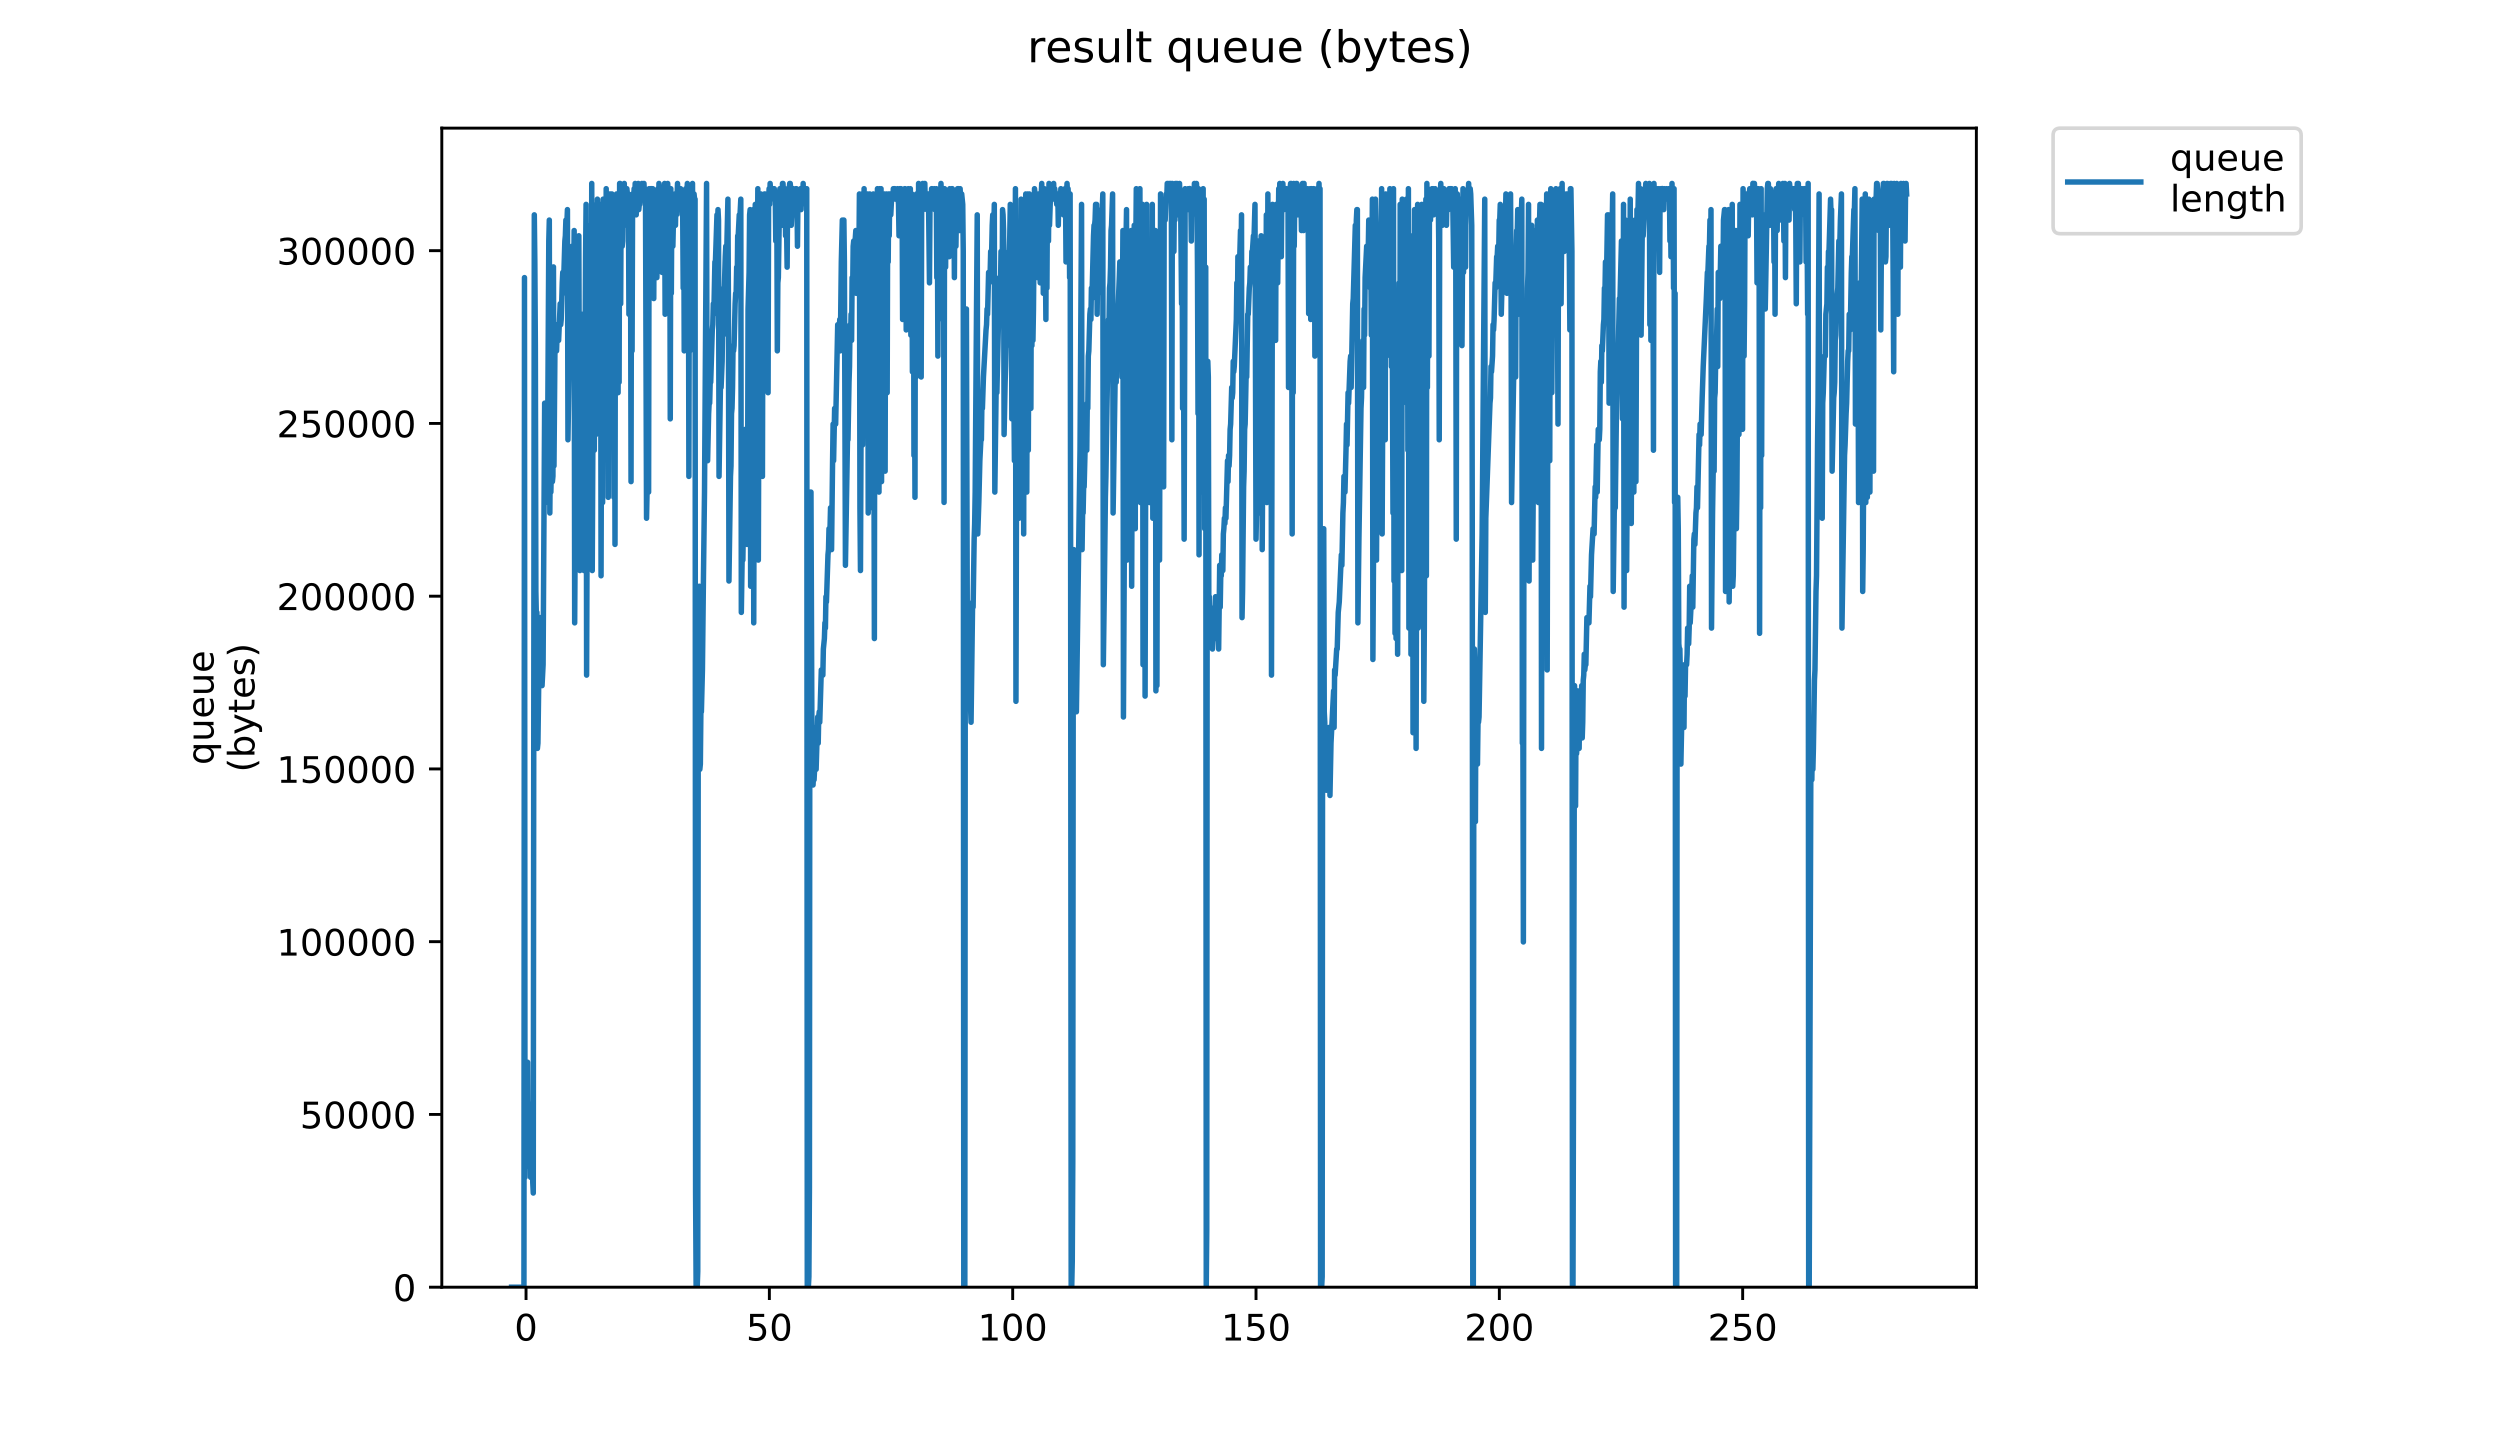 <?xml version="1.0" encoding="utf-8" standalone="no"?>
<!DOCTYPE svg PUBLIC "-//W3C//DTD SVG 1.1//EN"
  "http://www.w3.org/Graphics/SVG/1.1/DTD/svg11.dtd">
<!-- Created with matplotlib (https://matplotlib.org/) -->
<svg height="396pt" version="1.1" viewBox="0 0 684 396" width="684pt" xmlns="http://www.w3.org/2000/svg" xmlns:xlink="http://www.w3.org/1999/xlink">
 <defs>
  <style type="text/css">
*{stroke-linecap:butt;stroke-linejoin:round;}
  </style>
 </defs>
 <g id="figure_1">
  <g id="patch_1">
   <path d="M 0 396 
L 684 396 
L 684 0 
L 0 0 
z
" style="fill:#ffffff;"/>
  </g>
  <g id="axes_1">
   <g id="patch_2">
    <path d="M 120.879 352.174 
L 540.734 352.174 
L 540.734 35.062 
L 120.879 35.062 
z
" style="fill:#ffffff;"/>
   </g>
   <g id="matplotlib.axis_1">
    <g id="xtick_1">
     <g id="line2d_1">
      <defs>
       <path d="M 0 0 
L 0 3.5 
" id="mf4e7c8bd6e" style="stroke:#000000;stroke-width:0.8;"/>
      </defs>
      <g>
       <use style="stroke:#000000;stroke-width:0.8;" x="143.923" xlink:href="#mf4e7c8bd6e" y="352.174"/>
      </g>
     </g>
     <g id="text_1">
      <!-- 0 -->
      <defs>
       <path d="M 31.781 66.406 
Q 24.172 66.406 20.328 58.906 
Q 16.5 51.422 16.5 36.375 
Q 16.5 21.391 20.328 13.891 
Q 24.172 6.391 31.781 6.391 
Q 39.453 6.391 43.281 13.891 
Q 47.125 21.391 47.125 36.375 
Q 47.125 51.422 43.281 58.906 
Q 39.453 66.406 31.781 66.406 
z
M 31.781 74.219 
Q 44.047 74.219 50.516 64.516 
Q 56.984 54.828 56.984 36.375 
Q 56.984 17.969 50.516 8.266 
Q 44.047 -1.422 31.781 -1.422 
Q 19.531 -1.422 13.062 8.266 
Q 6.594 17.969 6.594 36.375 
Q 6.594 54.828 13.062 64.516 
Q 19.531 74.219 31.781 74.219 
z
" id="DejaVuSans-48"/>
      </defs>
      <g transform="translate(140.742 366.773)scale(0.1 -0.1)">
       <use xlink:href="#DejaVuSans-48"/>
      </g>
     </g>
    </g>
    <g id="xtick_2">
     <g id="line2d_2">
      <g>
       <use style="stroke:#000000;stroke-width:0.8;" x="210.498" xlink:href="#mf4e7c8bd6e" y="352.174"/>
      </g>
     </g>
     <g id="text_2">
      <!-- 50 -->
      <defs>
       <path d="M 10.797 72.906 
L 49.516 72.906 
L 49.516 64.594 
L 19.828 64.594 
L 19.828 46.734 
Q 21.969 47.469 24.109 47.828 
Q 26.266 48.188 28.422 48.188 
Q 40.625 48.188 47.75 41.5 
Q 54.891 34.812 54.891 23.391 
Q 54.891 11.625 47.562 5.094 
Q 40.234 -1.422 26.906 -1.422 
Q 22.312 -1.422 17.547 -0.641 
Q 12.797 0.141 7.719 1.703 
L 7.719 11.625 
Q 12.109 9.234 16.797 8.062 
Q 21.484 6.891 26.703 6.891 
Q 35.156 6.891 40.078 11.328 
Q 45.016 15.766 45.016 23.391 
Q 45.016 31 40.078 35.438 
Q 35.156 39.891 26.703 39.891 
Q 22.75 39.891 18.812 39.016 
Q 14.891 38.141 10.797 36.281 
z
" id="DejaVuSans-53"/>
      </defs>
      <g transform="translate(204.135 366.773)scale(0.1 -0.1)">
       <use xlink:href="#DejaVuSans-53"/>
       <use x="63.623" xlink:href="#DejaVuSans-48"/>
      </g>
     </g>
    </g>
    <g id="xtick_3">
     <g id="line2d_3">
      <g>
       <use style="stroke:#000000;stroke-width:0.8;" x="277.072" xlink:href="#mf4e7c8bd6e" y="352.174"/>
      </g>
     </g>
     <g id="text_3">
      <!-- 100 -->
      <defs>
       <path d="M 12.406 8.297 
L 28.516 8.297 
L 28.516 63.922 
L 10.984 60.406 
L 10.984 69.391 
L 28.422 72.906 
L 38.281 72.906 
L 38.281 8.297 
L 54.391 8.297 
L 54.391 0 
L 12.406 0 
z
" id="DejaVuSans-49"/>
      </defs>
      <g transform="translate(267.528 366.773)scale(0.1 -0.1)">
       <use xlink:href="#DejaVuSans-49"/>
       <use x="63.623" xlink:href="#DejaVuSans-48"/>
       <use x="127.246" xlink:href="#DejaVuSans-48"/>
      </g>
     </g>
    </g>
    <g id="xtick_4">
     <g id="line2d_4">
      <g>
       <use style="stroke:#000000;stroke-width:0.8;" x="343.646" xlink:href="#mf4e7c8bd6e" y="352.174"/>
      </g>
     </g>
     <g id="text_4">
      <!-- 150 -->
      <g transform="translate(334.102 366.773)scale(0.1 -0.1)">
       <use xlink:href="#DejaVuSans-49"/>
       <use x="63.623" xlink:href="#DejaVuSans-53"/>
       <use x="127.246" xlink:href="#DejaVuSans-48"/>
      </g>
     </g>
    </g>
    <g id="xtick_5">
     <g id="line2d_5">
      <g>
       <use style="stroke:#000000;stroke-width:0.8;" x="410.22" xlink:href="#mf4e7c8bd6e" y="352.174"/>
      </g>
     </g>
     <g id="text_5">
      <!-- 200 -->
      <defs>
       <path d="M 19.188 8.297 
L 53.609 8.297 
L 53.609 0 
L 7.328 0 
L 7.328 8.297 
Q 12.938 14.109 22.625 23.891 
Q 32.328 33.688 34.812 36.531 
Q 39.547 41.844 41.422 45.531 
Q 43.312 49.219 43.312 52.781 
Q 43.312 58.594 39.234 62.25 
Q 35.156 65.922 28.609 65.922 
Q 23.969 65.922 18.812 64.312 
Q 13.672 62.703 7.812 59.422 
L 7.812 69.391 
Q 13.766 71.781 18.938 73 
Q 24.125 74.219 28.422 74.219 
Q 39.75 74.219 46.484 68.547 
Q 53.219 62.891 53.219 53.422 
Q 53.219 48.922 51.531 44.891 
Q 49.859 40.875 45.406 35.406 
Q 44.188 33.984 37.641 27.219 
Q 31.109 20.453 19.188 8.297 
z
" id="DejaVuSans-50"/>
      </defs>
      <g transform="translate(400.676 366.773)scale(0.1 -0.1)">
       <use xlink:href="#DejaVuSans-50"/>
       <use x="63.623" xlink:href="#DejaVuSans-48"/>
       <use x="127.246" xlink:href="#DejaVuSans-48"/>
      </g>
     </g>
    </g>
    <g id="xtick_6">
     <g id="line2d_6">
      <g>
       <use style="stroke:#000000;stroke-width:0.8;" x="476.794" xlink:href="#mf4e7c8bd6e" y="352.174"/>
      </g>
     </g>
     <g id="text_6">
      <!-- 250 -->
      <g transform="translate(467.25 366.773)scale(0.1 -0.1)">
       <use xlink:href="#DejaVuSans-50"/>
       <use x="63.623" xlink:href="#DejaVuSans-53"/>
       <use x="127.246" xlink:href="#DejaVuSans-48"/>
      </g>
     </g>
    </g>
   </g>
   <g id="matplotlib.axis_2">
    <g id="ytick_1">
     <g id="line2d_7">
      <defs>
       <path d="M 0 0 
L -3.5 0 
" id="mc6d272deb0" style="stroke:#000000;stroke-width:0.8;"/>
      </defs>
      <g>
       <use style="stroke:#000000;stroke-width:0.8;" x="120.879" xlink:href="#mc6d272deb0" y="352.174"/>
      </g>
     </g>
     <g id="text_7">
      <!-- 0 -->
      <g transform="translate(107.516 355.973)scale(0.1 -0.1)">
       <use xlink:href="#DejaVuSans-48"/>
      </g>
     </g>
    </g>
    <g id="ytick_2">
     <g id="line2d_8">
      <g>
       <use style="stroke:#000000;stroke-width:0.8;" x="120.879" xlink:href="#mc6d272deb0" y="304.909"/>
      </g>
     </g>
     <g id="text_8">
      <!-- 50000 -->
      <g transform="translate(82.066 308.709)scale(0.1 -0.1)">
       <use xlink:href="#DejaVuSans-53"/>
       <use x="63.623" xlink:href="#DejaVuSans-48"/>
       <use x="127.246" xlink:href="#DejaVuSans-48"/>
       <use x="190.869" xlink:href="#DejaVuSans-48"/>
       <use x="254.492" xlink:href="#DejaVuSans-48"/>
      </g>
     </g>
    </g>
    <g id="ytick_3">
     <g id="line2d_9">
      <g>
       <use style="stroke:#000000;stroke-width:0.8;" x="120.879" xlink:href="#mc6d272deb0" y="257.644"/>
      </g>
     </g>
     <g id="text_9">
      <!-- 100000 -->
      <g transform="translate(75.704 261.444)scale(0.1 -0.1)">
       <use xlink:href="#DejaVuSans-49"/>
       <use x="63.623" xlink:href="#DejaVuSans-48"/>
       <use x="127.246" xlink:href="#DejaVuSans-48"/>
       <use x="190.869" xlink:href="#DejaVuSans-48"/>
       <use x="254.492" xlink:href="#DejaVuSans-48"/>
       <use x="318.115" xlink:href="#DejaVuSans-48"/>
      </g>
     </g>
    </g>
    <g id="ytick_4">
     <g id="line2d_10">
      <g>
       <use style="stroke:#000000;stroke-width:0.8;" x="120.879" xlink:href="#mc6d272deb0" y="210.38"/>
      </g>
     </g>
     <g id="text_10">
      <!-- 150000 -->
      <g transform="translate(75.704 214.179)scale(0.1 -0.1)">
       <use xlink:href="#DejaVuSans-49"/>
       <use x="63.623" xlink:href="#DejaVuSans-53"/>
       <use x="127.246" xlink:href="#DejaVuSans-48"/>
       <use x="190.869" xlink:href="#DejaVuSans-48"/>
       <use x="254.492" xlink:href="#DejaVuSans-48"/>
       <use x="318.115" xlink:href="#DejaVuSans-48"/>
      </g>
     </g>
    </g>
    <g id="ytick_5">
     <g id="line2d_11">
      <g>
       <use style="stroke:#000000;stroke-width:0.8;" x="120.879" xlink:href="#mc6d272deb0" y="163.115"/>
      </g>
     </g>
     <g id="text_11">
      <!-- 200000 -->
      <g transform="translate(75.704 166.914)scale(0.1 -0.1)">
       <use xlink:href="#DejaVuSans-50"/>
       <use x="63.623" xlink:href="#DejaVuSans-48"/>
       <use x="127.246" xlink:href="#DejaVuSans-48"/>
       <use x="190.869" xlink:href="#DejaVuSans-48"/>
       <use x="254.492" xlink:href="#DejaVuSans-48"/>
       <use x="318.115" xlink:href="#DejaVuSans-48"/>
      </g>
     </g>
    </g>
    <g id="ytick_6">
     <g id="line2d_12">
      <g>
       <use style="stroke:#000000;stroke-width:0.8;" x="120.879" xlink:href="#mc6d272deb0" y="115.85"/>
      </g>
     </g>
     <g id="text_12">
      <!-- 250000 -->
      <g transform="translate(75.704 119.649)scale(0.1 -0.1)">
       <use xlink:href="#DejaVuSans-50"/>
       <use x="63.623" xlink:href="#DejaVuSans-53"/>
       <use x="127.246" xlink:href="#DejaVuSans-48"/>
       <use x="190.869" xlink:href="#DejaVuSans-48"/>
       <use x="254.492" xlink:href="#DejaVuSans-48"/>
       <use x="318.115" xlink:href="#DejaVuSans-48"/>
      </g>
     </g>
    </g>
    <g id="ytick_7">
     <g id="line2d_13">
      <g>
       <use style="stroke:#000000;stroke-width:0.8;" x="120.879" xlink:href="#mc6d272deb0" y="68.585"/>
      </g>
     </g>
     <g id="text_13">
      <!-- 300000 -->
      <defs>
       <path d="M 40.578 39.312 
Q 47.656 37.797 51.625 33 
Q 55.609 28.219 55.609 21.188 
Q 55.609 10.406 48.188 4.484 
Q 40.766 -1.422 27.094 -1.422 
Q 22.516 -1.422 17.656 -0.516 
Q 12.797 0.391 7.625 2.203 
L 7.625 11.719 
Q 11.719 9.328 16.594 8.109 
Q 21.484 6.891 26.812 6.891 
Q 36.078 6.891 40.938 10.547 
Q 45.797 14.203 45.797 21.188 
Q 45.797 27.641 41.281 31.266 
Q 36.766 34.906 28.719 34.906 
L 20.219 34.906 
L 20.219 43.016 
L 29.109 43.016 
Q 36.375 43.016 40.234 45.922 
Q 44.094 48.828 44.094 54.297 
Q 44.094 59.906 40.109 62.906 
Q 36.141 65.922 28.719 65.922 
Q 24.656 65.922 20.016 65.031 
Q 15.375 64.156 9.812 62.312 
L 9.812 71.094 
Q 15.438 72.656 20.344 73.438 
Q 25.25 74.219 29.594 74.219 
Q 40.828 74.219 47.359 69.109 
Q 53.906 64.016 53.906 55.328 
Q 53.906 49.266 50.438 45.094 
Q 46.969 40.922 40.578 39.312 
z
" id="DejaVuSans-51"/>
      </defs>
      <g transform="translate(75.704 72.384)scale(0.1 -0.1)">
       <use xlink:href="#DejaVuSans-51"/>
       <use x="63.623" xlink:href="#DejaVuSans-48"/>
       <use x="127.246" xlink:href="#DejaVuSans-48"/>
       <use x="190.869" xlink:href="#DejaVuSans-48"/>
       <use x="254.492" xlink:href="#DejaVuSans-48"/>
       <use x="318.115" xlink:href="#DejaVuSans-48"/>
      </g>
     </g>
    </g>
    <g id="text_14">
     <!-- queue -->
     <defs>
      <path d="M 14.797 27.297 
Q 14.797 17.391 18.875 11.75 
Q 22.953 6.109 30.078 6.109 
Q 37.203 6.109 41.297 11.75 
Q 45.406 17.391 45.406 27.297 
Q 45.406 37.203 41.297 42.844 
Q 37.203 48.484 30.078 48.484 
Q 22.953 48.484 18.875 42.844 
Q 14.797 37.203 14.797 27.297 
z
M 45.406 8.203 
Q 42.578 3.328 38.25 0.953 
Q 33.938 -1.422 27.875 -1.422 
Q 17.969 -1.422 11.734 6.484 
Q 5.516 14.406 5.516 27.297 
Q 5.516 40.188 11.734 48.094 
Q 17.969 56 27.875 56 
Q 33.938 56 38.25 53.625 
Q 42.578 51.266 45.406 46.391 
L 45.406 54.688 
L 54.391 54.688 
L 54.391 -20.797 
L 45.406 -20.797 
z
" id="DejaVuSans-113"/>
      <path d="M 8.5 21.578 
L 8.5 54.688 
L 17.484 54.688 
L 17.484 21.922 
Q 17.484 14.156 20.5 10.266 
Q 23.531 6.391 29.594 6.391 
Q 36.859 6.391 41.078 11.031 
Q 45.312 15.672 45.312 23.688 
L 45.312 54.688 
L 54.297 54.688 
L 54.297 0 
L 45.312 0 
L 45.312 8.406 
Q 42.047 3.422 37.719 1 
Q 33.406 -1.422 27.688 -1.422 
Q 18.266 -1.422 13.375 4.438 
Q 8.5 10.297 8.5 21.578 
z
M 31.109 56 
z
" id="DejaVuSans-117"/>
      <path d="M 56.203 29.594 
L 56.203 25.203 
L 14.891 25.203 
Q 15.484 15.922 20.484 11.062 
Q 25.484 6.203 34.422 6.203 
Q 39.594 6.203 44.453 7.469 
Q 49.312 8.734 54.109 11.281 
L 54.109 2.781 
Q 49.266 0.734 44.188 -0.344 
Q 39.109 -1.422 33.891 -1.422 
Q 20.797 -1.422 13.156 6.188 
Q 5.516 13.812 5.516 26.812 
Q 5.516 40.234 12.766 48.109 
Q 20.016 56 32.328 56 
Q 43.359 56 49.781 48.891 
Q 56.203 41.797 56.203 29.594 
z
M 47.219 32.234 
Q 47.125 39.594 43.094 43.984 
Q 39.062 48.391 32.422 48.391 
Q 24.906 48.391 20.391 44.141 
Q 15.875 39.891 15.188 32.172 
z
" id="DejaVuSans-101"/>
     </defs>
     <g transform="translate(58.426 209.283)rotate(-90)scale(0.1 -0.1)">
      <use xlink:href="#DejaVuSans-113"/>
      <use x="63.477" xlink:href="#DejaVuSans-117"/>
      <use x="126.855" xlink:href="#DejaVuSans-101"/>
      <use x="188.379" xlink:href="#DejaVuSans-117"/>
      <use x="251.758" xlink:href="#DejaVuSans-101"/>
     </g>
     <!-- (bytes) -->
     <defs>
      <path d="M 31 75.875 
Q 24.469 64.656 21.281 53.656 
Q 18.109 42.672 18.109 31.391 
Q 18.109 20.125 21.312 9.062 
Q 24.516 -2 31 -13.188 
L 23.188 -13.188 
Q 15.875 -1.703 12.234 9.375 
Q 8.594 20.453 8.594 31.391 
Q 8.594 42.281 12.203 53.312 
Q 15.828 64.359 23.188 75.875 
z
" id="DejaVuSans-40"/>
      <path d="M 48.688 27.297 
Q 48.688 37.203 44.609 42.844 
Q 40.531 48.484 33.406 48.484 
Q 26.266 48.484 22.188 42.844 
Q 18.109 37.203 18.109 27.297 
Q 18.109 17.391 22.188 11.75 
Q 26.266 6.109 33.406 6.109 
Q 40.531 6.109 44.609 11.75 
Q 48.688 17.391 48.688 27.297 
z
M 18.109 46.391 
Q 20.953 51.266 25.266 53.625 
Q 29.594 56 35.594 56 
Q 45.562 56 51.781 48.094 
Q 58.016 40.188 58.016 27.297 
Q 58.016 14.406 51.781 6.484 
Q 45.562 -1.422 35.594 -1.422 
Q 29.594 -1.422 25.266 0.953 
Q 20.953 3.328 18.109 8.203 
L 18.109 0 
L 9.078 0 
L 9.078 75.984 
L 18.109 75.984 
z
" id="DejaVuSans-98"/>
      <path d="M 32.172 -5.078 
Q 28.375 -14.844 24.75 -17.812 
Q 21.141 -20.797 15.094 -20.797 
L 7.906 -20.797 
L 7.906 -13.281 
L 13.188 -13.281 
Q 16.891 -13.281 18.938 -11.516 
Q 21 -9.766 23.484 -3.219 
L 25.094 0.875 
L 2.984 54.688 
L 12.5 54.688 
L 29.594 11.922 
L 46.688 54.688 
L 56.203 54.688 
z
" id="DejaVuSans-121"/>
      <path d="M 18.312 70.219 
L 18.312 54.688 
L 36.812 54.688 
L 36.812 47.703 
L 18.312 47.703 
L 18.312 18.016 
Q 18.312 11.328 20.141 9.422 
Q 21.969 7.516 27.594 7.516 
L 36.812 7.516 
L 36.812 0 
L 27.594 0 
Q 17.188 0 13.234 3.875 
Q 9.281 7.766 9.281 18.016 
L 9.281 47.703 
L 2.688 47.703 
L 2.688 54.688 
L 9.281 54.688 
L 9.281 70.219 
z
" id="DejaVuSans-116"/>
      <path d="M 44.281 53.078 
L 44.281 44.578 
Q 40.484 46.531 36.375 47.5 
Q 32.281 48.484 27.875 48.484 
Q 21.188 48.484 17.844 46.438 
Q 14.5 44.391 14.5 40.281 
Q 14.5 37.156 16.891 35.375 
Q 19.281 33.594 26.516 31.984 
L 29.594 31.297 
Q 39.156 29.25 43.188 25.516 
Q 47.219 21.781 47.219 15.094 
Q 47.219 7.469 41.188 3.016 
Q 35.156 -1.422 24.609 -1.422 
Q 20.219 -1.422 15.453 -0.562 
Q 10.688 0.297 5.422 2 
L 5.422 11.281 
Q 10.406 8.688 15.234 7.391 
Q 20.062 6.109 24.812 6.109 
Q 31.156 6.109 34.562 8.281 
Q 37.984 10.453 37.984 14.406 
Q 37.984 18.062 35.516 20.016 
Q 33.062 21.969 24.703 23.781 
L 21.578 24.516 
Q 13.234 26.266 9.516 29.906 
Q 5.812 33.547 5.812 39.891 
Q 5.812 47.609 11.281 51.797 
Q 16.75 56 26.812 56 
Q 31.781 56 36.172 55.266 
Q 40.578 54.547 44.281 53.078 
z
" id="DejaVuSans-115"/>
      <path d="M 8.016 75.875 
L 15.828 75.875 
Q 23.141 64.359 26.781 53.312 
Q 30.422 42.281 30.422 31.391 
Q 30.422 20.453 26.781 9.375 
Q 23.141 -1.703 15.828 -13.188 
L 8.016 -13.188 
Q 14.5 -2 17.703 9.062 
Q 20.906 20.125 20.906 31.391 
Q 20.906 42.672 17.703 53.656 
Q 14.5 64.656 8.016 75.875 
z
" id="DejaVuSans-41"/>
     </defs>
     <g transform="translate(69.624 211.295)rotate(-90)scale(0.1 -0.1)">
      <use xlink:href="#DejaVuSans-40"/>
      <use x="39.014" xlink:href="#DejaVuSans-98"/>
      <use x="102.49" xlink:href="#DejaVuSans-121"/>
      <use x="161.67" xlink:href="#DejaVuSans-116"/>
      <use x="200.879" xlink:href="#DejaVuSans-101"/>
      <use x="262.402" xlink:href="#DejaVuSans-115"/>
      <use x="314.502" xlink:href="#DejaVuSans-41"/>
     </g>
    </g>
   </g>
   <g id="line2d_14">
    <path clip-path="url(#p7c816afee8)" d="M 139.963 352.174 
L 143.353 352.174 
L 143.496 75.956 
L 143.637 322.119 
L 143.778 302.083 
L 144.059 313.532 
L 144.2 309.239 
L 144.343 290.633 
L 144.483 314.963 
L 144.624 313.532 
L 144.767 314.963 
L 144.908 319.263 
L 145.049 302.083 
L 145.19 322.119 
L 145.332 319.263 
L 145.475 319.263 
L 145.619 307.808 
L 145.761 323.551 
L 145.901 326.413 
L 146.185 58.782 
L 146.33 71.663 
L 146.472 94.562 
L 146.613 161.827 
L 146.754 168.983 
L 146.894 167.552 
L 147.035 204.763 
L 147.178 203.331 
L 147.46 181.864 
L 147.601 184.713 
L 147.741 168.983 
L 147.882 168.983 
L 148.306 187.588 
L 148.592 181.864 
L 149.016 110.305 
L 149.158 117.461 
L 149.3 137.497 
L 149.582 114.598 
L 149.865 114.598 
L 150.148 65.938 
L 150.291 60.213 
L 150.432 140.36 
L 150.574 124.617 
L 150.717 134.635 
L 150.999 120.323 
L 151.141 131.772 
L 151.282 130.271 
L 151.426 73.032 
L 151.569 127.479 
L 151.851 93.131 
L 151.992 94.562 
L 152.133 88.837 
L 152.273 95.993 
L 152.414 91.699 
L 152.556 91.699 
L 152.698 88.837 
L 152.839 93.131 
L 153.264 83.112 
L 153.408 88.837 
L 153.549 87.406 
L 153.832 77.388 
L 153.972 74.525 
L 154.116 80.25 
L 154.54 65.938 
L 154.682 64.507 
L 154.824 60.213 
L 154.965 64.507 
L 155.248 57.351 
L 155.39 120.323 
L 155.674 101.718 
L 156.098 83.112 
L 156.521 67.369 
L 156.665 87.406 
L 156.948 78.819 
L 157.088 63.076 
L 157.229 170.414 
L 157.512 123.185 
L 157.654 108.874 
L 157.795 106.011 
L 158.081 70.232 
L 158.366 64.507 
L 158.657 156.103 
L 158.798 141.791 
L 158.939 108.874 
L 159.08 107.442 
L 159.22 85.978 
L 159.362 108.874 
L 159.503 111.736 
L 159.644 88.837 
L 159.785 156.103 
L 160.209 70.232 
L 160.351 55.92 
L 160.493 184.713 
L 160.915 65.938 
L 161.056 107.442 
L 161.197 111.736 
L 161.338 65.938 
L 161.479 61.645 
L 161.76 116.029 
L 161.9 50.195 
L 162.04 156.103 
L 162.323 95.993 
L 162.464 65.938 
L 162.605 123.185 
L 162.888 67.369 
L 163.029 118.89 
L 163.17 55.92 
L 163.311 101.718 
L 163.453 54.489 
L 163.736 87.406 
L 164.018 73.094 
L 164.16 98.855 
L 164.305 55.92 
L 164.449 157.534 
L 164.731 60.213 
L 164.871 137.497 
L 165.012 54.489 
L 165.152 55.92 
L 165.292 54.489 
L 165.433 67.369 
L 165.574 100.286 
L 165.715 87.406 
L 165.855 51.626 
L 166.137 111.736 
L 166.28 90.268 
L 166.42 136.066 
L 166.562 55.92 
L 166.702 78.819 
L 166.843 53.067 
L 166.984 84.544 
L 167.125 53.067 
L 167.273 107.442 
L 167.414 53.067 
L 167.555 83.112 
L 167.697 65.938 
L 167.839 85.978 
L 167.981 136.066 
L 168.122 74.525 
L 168.263 148.947 
L 168.405 54.489 
L 168.546 68.801 
L 168.687 53.067 
L 168.828 107.442 
L 168.968 53.067 
L 169.109 107.442 
L 169.249 54.489 
L 169.389 104.58 
L 169.531 50.195 
L 169.673 50.195 
L 169.814 83.112 
L 169.954 51.626 
L 170.237 67.369 
L 170.379 65.938 
L 170.524 54.489 
L 170.666 54.489 
L 170.806 50.195 
L 170.947 61.645 
L 171.088 53.067 
L 171.229 53.067 
L 171.37 54.489 
L 171.51 51.626 
L 171.651 53.067 
L 171.792 55.92 
L 171.932 53.067 
L 172.074 85.978 
L 172.219 80.25 
L 172.365 60.213 
L 172.51 64.507 
L 172.651 131.772 
L 172.792 58.782 
L 172.939 95.993 
L 173.08 53.067 
L 173.221 57.351 
L 173.502 51.626 
L 173.643 57.351 
L 173.784 50.195 
L 173.925 53.067 
L 174.067 58.782 
L 174.207 51.626 
L 174.49 51.626 
L 174.631 50.195 
L 174.772 57.351 
L 174.913 55.92 
L 175.056 55.92 
L 175.197 54.489 
L 175.481 54.489 
L 175.621 50.195 
L 175.765 54.489 
L 175.906 51.626 
L 176.048 51.626 
L 176.188 50.195 
L 176.329 53.067 
L 176.47 51.626 
L 176.61 54.489 
L 176.891 141.791 
L 177.032 134.635 
L 177.315 57.351 
L 177.456 134.635 
L 177.597 51.626 
L 177.738 71.663 
L 177.88 70.232 
L 178.021 51.626 
L 178.303 51.626 
L 178.444 58.782 
L 178.586 51.626 
L 178.727 60.213 
L 178.868 81.681 
L 179.009 53.067 
L 179.152 67.369 
L 179.295 65.938 
L 179.437 55.92 
L 179.721 75.956 
L 179.861 68.801 
L 180.001 51.626 
L 180.143 70.232 
L 180.284 50.195 
L 180.425 65.938 
L 180.566 54.489 
L 180.707 61.645 
L 180.848 51.626 
L 180.989 54.489 
L 181.13 74.525 
L 181.271 54.489 
L 181.411 54.489 
L 181.551 51.626 
L 181.692 51.626 
L 181.833 50.195 
L 181.974 85.978 
L 182.115 51.626 
L 182.397 55.92 
L 182.538 54.489 
L 182.679 50.195 
L 182.961 55.92 
L 183.102 84.544 
L 183.243 53.067 
L 183.384 114.598 
L 183.533 51.626 
L 183.675 80.25 
L 183.816 55.92 
L 183.957 57.351 
L 184.097 67.369 
L 184.379 54.489 
L 184.521 58.782 
L 184.663 53.067 
L 184.804 61.645 
L 184.945 54.489 
L 185.086 58.782 
L 185.368 50.195 
L 185.509 54.489 
L 185.649 51.626 
L 185.79 55.92 
L 185.931 55.92 
L 186.214 51.626 
L 186.355 53.067 
L 186.496 53.067 
L 186.637 58.782 
L 186.778 57.351 
L 186.919 78.819 
L 187.06 53.067 
L 187.202 95.993 
L 187.343 54.489 
L 187.484 70.232 
L 187.624 51.626 
L 187.769 54.489 
L 187.913 53.067 
L 188.055 50.195 
L 188.195 55.92 
L 188.336 54.489 
L 188.477 130.341 
L 188.618 51.626 
L 188.761 95.993 
L 188.906 55.92 
L 189.048 53.067 
L 189.189 65.938 
L 189.468 50.195 
L 189.609 77.388 
L 189.75 53.067 
L 189.891 53.067 
L 190.032 54.489 
L 190.172 54.489 
L 190.313 326.413 
L 190.46 352.174 
L 190.755 352.174 
L 190.905 347.881 
L 191.048 183.295 
L 191.332 160.396 
L 191.473 210.487 
L 191.616 209.056 
L 191.758 194.744 
L 191.9 194.744 
L 192.184 183.295 
L 192.468 157.534 
L 192.752 134.635 
L 193.317 50.195 
L 193.458 123.185 
L 193.599 126.048 
L 193.881 113.167 
L 194.024 110.305 
L 194.166 110.305 
L 194.306 104.58 
L 194.449 104.58 
L 194.88 90.268 
L 195.021 88.837 
L 195.163 83.112 
L 195.305 85.978 
L 195.595 71.663 
L 195.738 71.663 
L 196.159 58.782 
L 196.3 61.645 
L 196.445 57.351 
L 196.586 60.213 
L 196.727 130.341 
L 197.151 103.149 
L 197.292 106.011 
L 197.579 98.855 
L 197.723 87.406 
L 197.865 91.699 
L 198.007 78.819 
L 198.148 80.085 
L 198.432 70.232 
L 198.575 67.369 
L 198.721 68.801 
L 198.867 67.369 
L 199.155 54.489 
L 199.296 83.112 
L 199.438 158.965 
L 199.859 130.341 
L 200 127.479 
L 200.14 113.167 
L 200.281 111.736 
L 200.422 106.011 
L 200.562 94.562 
L 200.706 95.993 
L 200.847 94.562 
L 201.129 83.112 
L 201.269 80.25 
L 201.41 80.25 
L 201.551 73.094 
L 201.692 77.348 
L 201.832 64.507 
L 201.976 64.507 
L 202.259 58.782 
L 202.4 60.213 
L 202.683 54.489 
L 202.825 167.552 
L 203.107 148.947 
L 203.247 153.24 
L 203.532 133.204 
L 203.673 131.772 
L 203.957 117.461 
L 204.099 140.36 
L 204.241 134.635 
L 204.382 148.947 
L 204.523 141.791 
L 204.666 84.544 
L 204.949 74.525 
L 205.09 58.782 
L 205.232 57.351 
L 205.373 160.396 
L 205.655 95.993 
L 205.938 83.112 
L 206.081 57.351 
L 206.222 170.414 
L 206.503 65.938 
L 206.643 55.92 
L 206.782 136.066 
L 207.062 97.424 
L 207.342 51.626 
L 207.482 153.24 
L 207.762 64.507 
L 207.902 87.406 
L 208.042 91.699 
L 208.182 53.067 
L 208.322 121.754 
L 208.462 68.801 
L 208.602 130.341 
L 208.743 71.663 
L 208.883 80.25 
L 209.163 53.067 
L 209.303 53.067 
L 209.443 58.743 
L 209.583 73.094 
L 209.864 54.489 
L 210.004 54.489 
L 210.146 107.442 
L 210.286 54.489 
L 210.426 51.626 
L 210.566 55.92 
L 210.706 50.195 
L 210.988 54.489 
L 211.128 51.626 
L 211.268 51.626 
L 211.41 53.067 
L 211.551 51.626 
L 211.691 53.067 
L 211.832 51.626 
L 211.972 53.067 
L 212.112 53.067 
L 212.253 65.938 
L 212.393 53.067 
L 212.533 55.92 
L 212.674 95.993 
L 212.815 77.388 
L 212.955 75.956 
L 213.236 57.351 
L 213.376 51.626 
L 213.518 55.92 
L 213.66 51.626 
L 213.8 51.626 
L 213.94 61.645 
L 214.085 50.195 
L 214.227 50.195 
L 214.367 53.067 
L 214.508 60.213 
L 214.649 51.626 
L 214.791 51.626 
L 214.934 64.507 
L 215.075 53.067 
L 215.358 73.094 
L 215.5 53.067 
L 215.641 55.92 
L 215.923 51.626 
L 216.063 50.195 
L 216.206 50.195 
L 216.347 51.626 
L 216.488 61.645 
L 216.631 58.782 
L 216.772 53.067 
L 216.914 53.067 
L 217.056 51.626 
L 217.196 53.067 
L 217.336 58.782 
L 217.478 55.92 
L 217.619 55.92 
L 217.76 51.626 
L 217.902 51.626 
L 218.043 53.067 
L 218.185 67.369 
L 218.327 53.067 
L 218.609 53.067 
L 218.751 54.489 
L 218.892 54.489 
L 219.033 51.626 
L 219.174 57.351 
L 219.317 51.626 
L 219.459 55.92 
L 219.601 54.489 
L 219.741 50.195 
L 219.88 54.489 
L 220.02 54.489 
L 220.16 53.067 
L 220.3 54.489 
L 220.44 53.067 
L 220.581 54.489 
L 220.725 51.626 
L 220.87 352.174 
L 221.163 352.174 
L 221.312 349.312 
L 221.46 324.982 
L 221.601 143.222 
L 221.741 134.635 
L 221.881 134.635 
L 222.166 207.625 
L 222.307 207.625 
L 222.449 214.781 
L 222.589 211.919 
L 222.729 213.35 
L 222.87 210.487 
L 223.151 199.038 
L 223.292 210.487 
L 223.723 196.176 
L 223.863 203.331 
L 224.003 196.176 
L 224.143 194.744 
L 224.283 197.607 
L 224.709 183.295 
L 224.85 183.295 
L 224.99 184.713 
L 225.13 184.713 
L 225.27 177.57 
L 225.551 174.708 
L 225.692 170.414 
L 225.832 171.845 
L 225.972 163.258 
L 226.112 164.69 
L 226.532 151.801 
L 226.672 150.378 
L 226.812 144.653 
L 226.952 150.378 
L 227.232 138.928 
L 227.373 140.36 
L 227.513 150.378 
L 227.793 126.048 
L 227.933 116.029 
L 228.073 126.048 
L 228.353 111.736 
L 228.634 116.029 
L 229.196 88.837 
L 229.336 91.699 
L 229.476 88.837 
L 229.617 90.268 
L 229.757 87.406 
L 229.898 95.993 
L 230.181 71.663 
L 230.462 60.213 
L 230.603 64.507 
L 230.743 60.213 
L 230.883 60.213 
L 231.025 71.663 
L 231.307 154.671 
L 231.868 120.323 
L 232.009 120.323 
L 232.289 104.58 
L 232.43 100.286 
L 232.57 88.837 
L 232.711 93.131 
L 232.852 85.978 
L 232.992 93.131 
L 233.138 75.956 
L 233.28 80.25 
L 233.426 67.369 
L 233.572 65.938 
L 233.717 67.369 
L 233.863 67.369 
L 234.149 63.076 
L 234.289 80.25 
L 234.43 67.369 
L 234.57 78.819 
L 234.711 71.663 
L 234.851 75.956 
L 234.991 70.232 
L 235.135 53.067 
L 235.277 138.928 
L 235.424 156.103 
L 235.854 53.067 
L 235.994 121.754 
L 236.276 87.406 
L 236.416 51.626 
L 236.557 113.167 
L 236.699 57.351 
L 236.839 101.718 
L 237.121 81.681 
L 237.262 104.58 
L 237.403 53.067 
L 237.543 140.36 
L 237.825 74.525 
L 237.966 53.067 
L 238.108 138.928 
L 238.248 63.076 
L 238.388 113.167 
L 238.528 67.369 
L 238.668 61.645 
L 238.808 81.681 
L 238.948 53.067 
L 239.229 174.708 
L 239.369 67.369 
L 239.51 103.149 
L 239.65 57.351 
L 239.79 58.782 
L 239.93 128.91 
L 240.07 51.626 
L 240.49 134.635 
L 240.631 51.626 
L 240.771 84.544 
L 241.051 51.626 
L 241.19 131.772 
L 241.33 54.489 
L 241.47 57.351 
L 241.61 54.489 
L 241.75 63.076 
L 241.889 78.819 
L 242.03 53.067 
L 242.17 128.91 
L 242.309 65.938 
L 242.449 71.663 
L 242.589 53.067 
L 242.73 107.442 
L 242.871 55.92 
L 243.011 71.663 
L 243.151 53.067 
L 243.293 64.507 
L 243.435 53.067 
L 243.576 53.067 
L 243.716 58.782 
L 243.996 53.067 
L 244.136 54.489 
L 244.276 54.489 
L 244.416 51.626 
L 244.556 53.067 
L 244.7 51.626 
L 244.845 51.626 
L 244.986 54.489 
L 245.126 53.067 
L 245.266 54.489 
L 245.546 51.626 
L 245.828 55.92 
L 245.97 64.507 
L 246.111 51.626 
L 246.252 54.489 
L 246.392 51.626 
L 246.532 51.626 
L 246.672 54.489 
L 246.813 54.489 
L 246.952 87.406 
L 247.093 53.067 
L 247.235 63.076 
L 247.517 51.626 
L 247.657 51.626 
L 247.797 55.92 
L 247.938 90.268 
L 248.079 54.489 
L 248.219 68.801 
L 248.361 53.067 
L 248.501 51.626 
L 248.642 81.681 
L 248.785 61.645 
L 248.928 85.978 
L 249.069 51.626 
L 249.211 91.699 
L 249.351 54.489 
L 249.49 53.067 
L 249.63 101.718 
L 249.914 54.489 
L 250.056 124.617 
L 250.197 97.424 
L 250.338 136.066 
L 250.478 57.351 
L 250.621 103.149 
L 250.763 53.067 
L 250.904 83.112 
L 251.045 57.351 
L 251.185 98.855 
L 251.326 50.195 
L 251.468 55.92 
L 251.612 51.626 
L 251.754 65.938 
L 251.895 53.067 
L 252.036 103.149 
L 252.177 53.067 
L 252.318 57.351 
L 252.46 50.195 
L 252.601 57.351 
L 253.024 50.195 
L 253.165 55.92 
L 253.306 53.067 
L 253.447 53.067 
L 253.588 57.351 
L 253.873 53.067 
L 254.016 53.067 
L 254.302 77.388 
L 254.448 55.92 
L 254.594 54.489 
L 254.74 55.92 
L 254.886 51.626 
L 255.031 51.626 
L 255.178 53.067 
L 255.468 53.067 
L 255.609 51.626 
L 255.75 57.351 
L 255.891 55.92 
L 256.171 51.626 
L 256.312 75.956 
L 256.453 55.92 
L 256.601 97.424 
L 256.743 53.067 
L 256.886 87.406 
L 257.167 57.351 
L 257.449 50.195 
L 257.871 58.782 
L 258.012 51.626 
L 258.153 61.645 
L 258.294 137.457 
L 258.434 51.626 
L 258.575 53.067 
L 258.716 73.094 
L 258.856 54.489 
L 258.998 64.507 
L 259.14 53.067 
L 259.421 55.92 
L 259.563 53.067 
L 259.704 70.232 
L 259.845 51.626 
L 259.986 53.067 
L 260.269 57.351 
L 260.41 51.626 
L 260.553 51.626 
L 260.693 53.067 
L 260.835 68.801 
L 260.976 53.067 
L 261.119 75.956 
L 261.26 53.067 
L 261.4 53.067 
L 261.542 67.369 
L 261.683 57.351 
L 261.829 57.351 
L 261.978 51.626 
L 262.265 51.626 
L 262.548 63.076 
L 262.69 51.626 
L 262.973 57.351 
L 263.117 53.067 
L 263.404 55.92 
L 263.545 68.801 
L 263.687 352.174 
L 263.978 352.174 
L 264.126 130.341 
L 264.412 84.544 
L 264.698 186.157 
L 264.98 176.139 
L 265.121 187.588 
L 265.261 184.713 
L 265.682 197.607 
L 266.105 164.69 
L 266.245 166.121 
L 266.526 147.515 
L 266.666 143.222 
L 266.807 134.635 
L 267.087 95.993 
L 267.37 58.782 
L 267.518 146.084 
L 267.806 137.497 
L 268.087 126.048 
L 268.367 120.323 
L 268.508 120.323 
L 268.649 110.305 
L 268.789 111.736 
L 269.07 103.149 
L 269.776 90.268 
L 269.917 88.837 
L 270.057 84.544 
L 270.197 85.978 
L 270.481 74.525 
L 270.624 77.388 
L 270.908 74.525 
L 271.049 68.801 
L 271.189 74.525 
L 271.471 61.645 
L 271.611 58.782 
L 271.755 60.213 
L 271.898 64.507 
L 272.041 55.92 
L 272.181 134.635 
L 272.603 101.718 
L 272.745 107.442 
L 273.449 75.956 
L 273.59 75.956 
L 273.733 78.819 
L 273.874 68.801 
L 274.016 68.801 
L 274.156 85.978 
L 274.297 57.351 
L 274.438 58.782 
L 274.578 63.076 
L 274.718 118.89 
L 275.001 104.58 
L 275.144 100.286 
L 275.428 87.406 
L 275.568 94.562 
L 275.989 68.801 
L 276.131 68.801 
L 276.272 64.507 
L 276.413 55.92 
L 276.554 58.782 
L 276.694 58.782 
L 276.835 114.598 
L 277.118 95.993 
L 277.258 91.699 
L 277.542 126.048 
L 277.823 51.626 
L 277.964 191.882 
L 278.246 85.978 
L 278.387 81.681 
L 278.528 68.801 
L 278.809 141.791 
L 279.09 94.562 
L 279.373 54.489 
L 279.514 123.185 
L 279.654 116.029 
L 279.936 57.351 
L 280.077 146.084 
L 280.217 74.525 
L 280.358 77.388 
L 280.498 114.598 
L 280.641 53.067 
L 280.924 134.635 
L 281.206 53.067 
L 281.347 123.185 
L 281.628 53.067 
L 281.769 107.442 
L 281.909 54.489 
L 282.05 111.736 
L 282.191 70.232 
L 282.333 94.562 
L 282.474 58.782 
L 282.615 93.131 
L 282.757 84.544 
L 283.041 51.626 
L 283.182 53.067 
L 283.323 57.351 
L 283.464 54.489 
L 283.604 54.489 
L 283.746 57.351 
L 283.887 75.956 
L 284.027 54.489 
L 284.169 53.067 
L 284.311 54.489 
L 284.596 77.388 
L 284.736 74.525 
L 284.878 53.067 
L 285.018 50.195 
L 285.159 58.782 
L 285.3 51.626 
L 285.443 80.25 
L 285.583 54.489 
L 285.723 51.626 
L 285.869 54.489 
L 286.152 87.406 
L 286.295 53.067 
L 286.439 78.819 
L 286.581 54.489 
L 286.721 51.626 
L 286.864 65.938 
L 287.005 50.195 
L 287.146 61.645 
L 287.43 53.067 
L 287.571 54.489 
L 287.712 51.626 
L 287.854 54.489 
L 288.279 50.195 
L 288.419 54.489 
L 288.561 51.626 
L 288.702 53.067 
L 288.844 53.067 
L 289.127 55.92 
L 289.411 53.067 
L 289.552 61.645 
L 289.691 53.067 
L 289.973 53.067 
L 290.114 54.489 
L 290.255 51.626 
L 290.536 54.489 
L 290.676 53.067 
L 290.816 53.067 
L 290.956 58.782 
L 291.38 51.626 
L 291.52 53.067 
L 291.66 71.663 
L 291.8 53.067 
L 291.941 50.195 
L 292.081 53.067 
L 292.222 51.626 
L 292.362 54.489 
L 292.503 54.489 
L 292.644 75.956 
L 292.785 53.067 
L 292.928 156.103 
L 293.075 352.174 
L 293.222 352.174 
L 293.372 345.018 
L 293.513 317.826 
L 293.653 160.396 
L 293.794 150.378 
L 293.936 189.02 
L 294.077 187.588 
L 294.222 184.713 
L 294.502 194.744 
L 295.492 123.185 
L 295.914 55.92 
L 296.055 150.378 
L 296.196 140.36 
L 296.341 140.36 
L 296.483 133.204 
L 296.624 133.204 
L 296.906 121.754 
L 297.051 118.89 
L 297.195 111.736 
L 297.338 123.185 
L 297.479 110.305 
L 297.62 111.736 
L 297.761 97.424 
L 297.907 95.993 
L 298.188 85.978 
L 298.329 84.544 
L 298.47 87.406 
L 298.61 78.819 
L 298.759 81.681 
L 299.186 64.507 
L 299.328 61.645 
L 299.47 61.645 
L 299.611 60.213 
L 299.752 55.92 
L 299.892 63.076 
L 300.034 55.92 
L 300.175 85.978 
L 300.315 73.094 
L 300.455 80.25 
L 300.742 65.938 
L 300.882 67.369 
L 301.023 65.938 
L 301.165 65.938 
L 301.305 57.351 
L 301.445 58.782 
L 301.585 57.351 
L 301.726 53.067 
L 301.871 181.864 
L 302.154 160.396 
L 302.436 136.066 
L 302.576 130.341 
L 302.857 111.736 
L 303.279 87.406 
L 303.42 88.837 
L 303.56 78.819 
L 303.701 77.388 
L 303.841 73.094 
L 303.981 63.076 
L 304.122 61.645 
L 304.403 53.067 
L 304.545 140.36 
L 305.108 103.149 
L 305.249 104.58 
L 305.39 104.58 
L 305.531 94.562 
L 305.674 95.993 
L 305.815 84.544 
L 305.955 83.112 
L 306.239 75.956 
L 306.381 71.663 
L 306.663 90.268 
L 306.804 83.112 
L 306.945 103.149 
L 307.23 63.076 
L 307.371 196.176 
L 308.077 65.938 
L 308.217 57.351 
L 308.358 153.24 
L 308.64 106.011 
L 308.781 93.131 
L 308.922 67.369 
L 309.202 106.011 
L 309.485 63.076 
L 309.625 160.396 
L 309.905 83.112 
L 310.045 74.525 
L 310.186 130.341 
L 310.326 61.645 
L 310.467 74.525 
L 310.608 144.653 
L 310.749 67.369 
L 310.89 51.626 
L 311.031 108.874 
L 311.172 64.507 
L 311.314 78.819 
L 311.455 81.681 
L 311.595 53.067 
L 311.738 101.718 
L 311.879 51.626 
L 312.021 137.497 
L 312.303 91.699 
L 312.445 110.305 
L 312.586 55.92 
L 312.727 181.864 
L 312.873 107.442 
L 313.014 106.011 
L 313.155 61.645 
L 313.296 190.451 
L 313.579 84.544 
L 313.72 55.92 
L 313.861 117.461 
L 314.001 84.544 
L 314.142 123.185 
L 314.283 93.131 
L 314.424 88.837 
L 314.564 137.497 
L 314.846 65.938 
L 315.127 104.58 
L 315.268 55.92 
L 315.41 141.791 
L 315.55 70.232 
L 315.691 140.36 
L 315.832 88.837 
L 315.973 136.066 
L 316.113 63.076 
L 316.254 189.02 
L 316.394 108.874 
L 316.536 187.588 
L 316.678 121.754 
L 316.823 140.36 
L 316.966 95.993 
L 317.107 107.442 
L 317.248 153.24 
L 317.528 53.067 
L 317.669 94.562 
L 317.811 55.92 
L 317.951 54.489 
L 318.231 74.525 
L 318.371 133.204 
L 318.511 60.213 
L 318.652 54.489 
L 318.792 60.213 
L 319.073 53.067 
L 319.216 54.489 
L 319.356 50.195 
L 319.499 50.195 
L 319.639 51.626 
L 319.779 51.626 
L 319.919 50.195 
L 320.06 51.626 
L 320.2 50.195 
L 320.34 50.195 
L 320.482 54.489 
L 320.622 120.323 
L 320.762 50.195 
L 321.041 53.067 
L 321.181 68.801 
L 321.321 53.067 
L 321.461 60.213 
L 321.602 50.195 
L 321.742 57.351 
L 321.882 50.195 
L 322.022 50.195 
L 322.161 51.626 
L 322.301 58.782 
L 322.441 51.626 
L 322.58 51.626 
L 322.72 50.195 
L 322.86 54.489 
L 322.999 53.067 
L 323.28 83.112 
L 323.42 61.645 
L 323.56 111.736 
L 323.7 93.131 
L 323.84 101.718 
L 323.979 147.515 
L 324.258 51.626 
L 324.545 57.351 
L 324.828 53.067 
L 324.967 57.351 
L 325.108 51.626 
L 325.387 54.489 
L 325.527 51.587 
L 325.668 54.489 
L 325.809 54.489 
L 325.949 65.938 
L 326.089 53.067 
L 326.23 58.782 
L 326.37 53.067 
L 326.509 54.489 
L 326.65 54.489 
L 326.79 50.195 
L 326.931 54.489 
L 327.071 54.489 
L 327.213 53.067 
L 327.354 50.195 
L 327.495 53.067 
L 327.637 74.525 
L 327.777 113.167 
L 327.918 51.626 
L 328.057 151.801 
L 328.197 53.067 
L 328.337 91.699 
L 328.479 55.92 
L 328.619 60.213 
L 328.76 53.067 
L 328.901 55.92 
L 329.042 134.635 
L 329.183 51.626 
L 329.324 130.341 
L 329.465 54.489 
L 329.606 144.653 
L 329.888 73.094 
L 330.03 352.174 
L 330.172 336.431 
L 330.313 98.855 
L 330.454 98.855 
L 330.596 103.149 
L 330.737 167.552 
L 330.883 163.258 
L 331.024 167.552 
L 331.165 166.121 
L 331.306 176.139 
L 331.447 170.414 
L 331.73 177.57 
L 331.87 173.277 
L 332.011 173.277 
L 332.151 171.845 
L 332.292 168.983 
L 332.432 174.708 
L 332.573 163.258 
L 332.855 168.983 
L 333 170.414 
L 333.141 173.277 
L 333.282 173.277 
L 333.423 177.57 
L 333.707 154.671 
L 333.851 166.121 
L 333.995 157.534 
L 334.142 157.534 
L 334.285 151.801 
L 334.426 153.24 
L 334.568 156.103 
L 334.709 146.084 
L 334.849 144.653 
L 334.991 141.791 
L 335.134 143.222 
L 335.277 138.928 
L 335.419 141.791 
L 335.846 126.048 
L 335.986 131.772 
L 336.13 124.617 
L 336.27 127.479 
L 336.417 124.617 
L 336.561 117.461 
L 336.704 116.029 
L 336.991 106.011 
L 337.131 108.874 
L 337.271 107.442 
L 337.412 98.855 
L 337.553 101.718 
L 337.694 100.286 
L 338.261 87.406 
L 338.402 77.388 
L 338.545 85.978 
L 338.687 70.232 
L 338.83 70.232 
L 339.116 73.094 
L 339.396 63.076 
L 339.54 70.232 
L 339.68 58.782 
L 339.821 168.983 
L 339.963 161.827 
L 340.251 133.204 
L 340.392 128.91 
L 340.534 117.461 
L 340.675 116.029 
L 340.957 101.718 
L 341.098 103.149 
L 341.38 85.978 
L 341.521 85.978 
L 341.804 78.819 
L 341.946 77.388 
L 342.089 73.094 
L 342.23 75.956 
L 342.371 75.956 
L 342.511 68.801 
L 342.657 68.801 
L 342.937 64.507 
L 343.078 65.938 
L 343.36 55.92 
L 343.644 147.515 
L 343.785 140.36 
L 344.067 70.232 
L 344.208 65.938 
L 344.491 140.36 
L 345.056 64.507 
L 345.198 70.232 
L 345.339 150.378 
L 345.62 101.718 
L 345.762 80.25 
L 346.044 134.635 
L 346.186 124.617 
L 346.468 58.782 
L 346.609 137.497 
L 346.89 53.067 
L 347.032 121.754 
L 347.314 67.369 
L 347.455 74.525 
L 347.596 77.388 
L 347.737 61.645 
L 347.879 184.713 
L 348.162 55.92 
L 348.446 88.837 
L 348.586 64.507 
L 348.729 60.213 
L 348.871 70.232 
L 349.011 93.131 
L 349.152 55.92 
L 349.293 55.92 
L 349.435 61.645 
L 349.576 77.388 
L 349.861 51.626 
L 350.004 63.076 
L 350.145 50.195 
L 350.287 51.626 
L 350.429 51.626 
L 350.57 70.232 
L 350.711 53.067 
L 350.852 55.92 
L 350.992 50.195 
L 351.275 57.351 
L 351.555 51.626 
L 351.977 51.626 
L 352.116 53.067 
L 352.256 53.067 
L 352.398 54.489 
L 352.54 106.011 
L 352.681 54.489 
L 352.823 73.094 
L 352.965 51.626 
L 353.108 50.195 
L 353.249 50.195 
L 353.392 70.232 
L 353.534 146.084 
L 353.674 55.92 
L 353.817 107.442 
L 353.961 50.195 
L 354.102 67.369 
L 354.244 54.489 
L 354.385 54.489 
L 354.668 50.195 
L 354.808 50.195 
L 354.949 51.626 
L 355.091 58.782 
L 355.232 54.489 
L 355.372 54.489 
L 355.512 53.067 
L 355.653 54.489 
L 355.793 51.626 
L 355.938 54.489 
L 356.078 63.076 
L 356.219 51.626 
L 356.36 50.195 
L 356.644 63.076 
L 356.785 50.195 
L 356.926 57.351 
L 357.208 51.626 
L 357.488 55.92 
L 357.629 55.92 
L 357.77 51.626 
L 357.912 55.92 
L 358.052 85.809 
L 358.334 54.489 
L 358.475 51.626 
L 358.619 87.406 
L 358.76 51.626 
L 358.902 51.626 
L 359.185 63.076 
L 359.325 51.626 
L 359.467 51.626 
L 359.61 54.489 
L 359.751 97.424 
L 360.315 51.626 
L 360.456 57.351 
L 360.596 51.626 
L 360.737 54.489 
L 360.878 50.195 
L 361.02 55.92 
L 361.161 51.626 
L 361.308 352.174 
L 361.602 352.174 
L 361.747 349.312 
L 361.89 148.947 
L 362.033 153.24 
L 362.174 144.653 
L 362.315 194.744 
L 362.457 197.607 
L 362.601 206.194 
L 362.74 206.194 
L 362.881 216.212 
L 363.023 209.056 
L 363.168 209.056 
L 363.31 211.919 
L 363.451 210.487 
L 363.594 199.038 
L 363.736 200.469 
L 363.877 217.643 
L 364.16 203.331 
L 364.443 197.607 
L 364.869 189.02 
L 365.009 199.038 
L 365.15 183.295 
L 365.29 184.713 
L 365.714 177.57 
L 365.861 177.57 
L 366.142 167.552 
L 366.424 164.69 
L 366.989 151.801 
L 367.134 154.671 
L 367.417 140.36 
L 367.56 137.497 
L 367.701 130.341 
L 367.841 130.341 
L 367.982 134.635 
L 368.264 123.185 
L 368.407 116.029 
L 368.548 121.754 
L 368.833 107.442 
L 368.975 110.305 
L 369.396 98.855 
L 369.537 97.424 
L 369.679 106.011 
L 370.106 83.112 
L 370.248 81.681 
L 370.812 61.645 
L 370.952 77.388 
L 371.094 60.213 
L 371.236 57.351 
L 371.376 57.351 
L 371.518 170.414 
L 371.801 147.515 
L 372.367 111.736 
L 372.508 108.874 
L 372.649 100.286 
L 372.791 103.149 
L 372.932 93.131 
L 373.073 106.011 
L 373.214 84.544 
L 373.354 91.699 
L 373.496 75.956 
L 373.921 67.369 
L 374.064 77.388 
L 374.204 70.232 
L 374.348 68.801 
L 374.49 60.213 
L 374.636 64.507 
L 374.918 78.819 
L 375.059 71.663 
L 375.2 91.699 
L 375.483 54.489 
L 375.623 180.433 
L 376.184 88.837 
L 376.325 54.489 
L 376.466 61.645 
L 376.607 153.24 
L 376.887 108.874 
L 377.168 83.112 
L 377.309 61.645 
L 377.589 140.36 
L 377.872 73.094 
L 378.013 51.626 
L 378.154 146.084 
L 378.575 57.351 
L 378.716 117.461 
L 378.856 54.489 
L 378.997 120.323 
L 379.14 53.067 
L 379.284 81.681 
L 379.426 54.489 
L 379.567 90.268 
L 379.709 81.681 
L 379.85 87.406 
L 379.99 57.351 
L 380.13 81.681 
L 380.271 51.626 
L 380.411 97.424 
L 380.552 57.351 
L 380.693 100.286 
L 380.834 68.801 
L 381.117 140.36 
L 381.257 51.626 
L 381.398 158.965 
L 381.539 94.562 
L 381.68 173.277 
L 381.821 100.286 
L 381.963 174.708 
L 382.244 95.993 
L 382.385 179.001 
L 382.667 93.131 
L 382.807 77.388 
L 382.948 148.947 
L 383.088 55.92 
L 383.229 126.048 
L 383.369 55.92 
L 383.51 156.103 
L 383.651 54.489 
L 383.791 84.544 
L 383.931 57.351 
L 384.072 77.388 
L 384.212 58.782 
L 384.353 97.424 
L 384.493 57.351 
L 384.633 90.268 
L 384.774 54.489 
L 384.914 110.305 
L 385.054 54.489 
L 385.196 123.185 
L 385.336 51.626 
L 385.476 171.845 
L 385.616 80.25 
L 385.756 166.121 
L 385.896 64.507 
L 386.038 179.001 
L 386.318 101.718 
L 386.458 70.232 
L 386.599 200.469 
L 387.02 57.351 
L 387.16 130.341 
L 387.301 93.131 
L 387.441 204.763 
L 387.863 55.92 
L 388.003 171.845 
L 388.426 61.645 
L 388.567 151.801 
L 388.988 55.92 
L 389.131 104.58 
L 389.273 68.801 
L 389.554 191.882 
L 389.695 171.845 
L 390.116 54.489 
L 390.256 157.534 
L 390.396 50.195 
L 390.537 106.011 
L 390.677 51.626 
L 390.819 67.369 
L 390.959 97.424 
L 391.099 55.92 
L 391.24 55.92 
L 391.38 60.213 
L 391.52 54.489 
L 391.661 55.92 
L 391.802 51.626 
L 391.943 54.489 
L 392.086 51.626 
L 392.227 58.782 
L 392.369 55.92 
L 392.51 55.92 
L 392.651 51.626 
L 392.791 54.489 
L 392.931 53.067 
L 393.212 53.067 
L 393.352 58.782 
L 393.493 53.067 
L 393.635 65.938 
L 393.775 120.323 
L 393.917 53.067 
L 394.057 53.067 
L 394.198 50.195 
L 394.62 61.645 
L 394.761 51.626 
L 394.901 53.067 
L 395.043 51.626 
L 395.184 55.92 
L 395.324 53.067 
L 395.466 58.782 
L 395.606 53.067 
L 395.747 61.645 
L 395.891 53.067 
L 396.035 55.92 
L 396.177 53.067 
L 396.317 57.351 
L 396.461 51.626 
L 396.603 52.978 
L 396.744 51.626 
L 396.884 51.626 
L 397.024 53.067 
L 397.168 51.626 
L 397.308 54.489 
L 397.448 53.067 
L 397.729 73.094 
L 397.869 55.92 
L 398.15 51.626 
L 398.292 67.369 
L 398.432 147.515 
L 398.572 54.489 
L 398.712 53.067 
L 398.853 60.213 
L 398.993 87.406 
L 399.141 54.489 
L 399.288 55.92 
L 399.429 54.489 
L 399.571 57.351 
L 399.711 54.489 
L 399.855 64.507 
L 399.996 94.562 
L 400.277 51.626 
L 400.419 74.525 
L 400.559 55.92 
L 400.7 63.076 
L 400.84 54.489 
L 400.979 73.094 
L 401.119 53.067 
L 401.259 53.067 
L 401.539 55.92 
L 401.822 50.195 
L 401.963 54.489 
L 402.104 51.626 
L 402.245 51.626 
L 402.385 53.067 
L 402.668 61.645 
L 402.809 140.36 
L 402.953 352.174 
L 403.101 352.174 
L 403.25 187.588 
L 403.393 177.57 
L 403.533 184.713 
L 403.673 224.799 
L 403.814 187.588 
L 404.097 203.331 
L 404.237 209.056 
L 404.381 197.607 
L 404.522 197.607 
L 404.663 196.176 
L 405.509 146.084 
L 406.082 73.094 
L 406.228 54.489 
L 406.373 167.552 
L 406.518 141.791 
L 407.656 110.305 
L 407.796 108.874 
L 407.937 100.286 
L 408.077 101.718 
L 408.358 97.424 
L 408.5 88.837 
L 408.641 90.268 
L 408.781 87.406 
L 409.063 77.388 
L 409.203 78.819 
L 409.485 70.232 
L 409.627 70.232 
L 409.768 67.369 
L 409.908 71.663 
L 410.048 68.801 
L 410.189 60.213 
L 410.331 60.213 
L 410.471 55.92 
L 410.751 85.978 
L 410.892 80.25 
L 411.032 80.25 
L 411.594 68.801 
L 411.735 60.213 
L 411.875 60.213 
L 412.016 53.067 
L 412.157 57.351 
L 412.298 80.25 
L 412.44 77.388 
L 412.722 67.369 
L 413.004 63.076 
L 413.284 53.067 
L 413.423 77.388 
L 413.563 137.497 
L 413.844 120.323 
L 414.405 87.406 
L 414.545 84.544 
L 414.685 103.149 
L 414.826 68.801 
L 414.966 63.076 
L 415.106 64.507 
L 415.246 57.351 
L 415.386 60.213 
L 415.526 85.978 
L 416.086 57.351 
L 416.226 58.782 
L 416.368 54.489 
L 416.512 203.331 
L 416.654 197.607 
L 416.795 257.716 
L 416.935 151.801 
L 417.076 141.791 
L 417.216 143.222 
L 417.498 118.89 
L 417.925 78.819 
L 418.068 74.525 
L 418.209 55.92 
L 418.353 158.965 
L 418.494 117.461 
L 418.776 104.58 
L 419.06 61.645 
L 419.346 153.24 
L 419.777 98.855 
L 419.918 63.076 
L 420.059 126.048 
L 420.202 128.91 
L 420.344 116.029 
L 420.626 60.213 
L 420.909 137.497 
L 421.192 61.645 
L 421.333 55.92 
L 421.474 60.213 
L 421.615 55.92 
L 421.757 204.763 
L 422.038 57.351 
L 422.178 57.351 
L 422.319 58.782 
L 422.463 61.645 
L 422.608 118.89 
L 422.889 55.92 
L 423.03 73.094 
L 423.17 53.067 
L 423.311 183.295 
L 423.592 61.645 
L 423.733 116.029 
L 423.873 55.92 
L 424.014 126.048 
L 424.155 60.213 
L 424.296 51.626 
L 424.579 107.442 
L 424.861 53.067 
L 425.002 83.112 
L 425.142 78.819 
L 425.283 83.112 
L 425.424 73.094 
L 425.564 77.388 
L 425.704 51.626 
L 425.845 80.25 
L 425.986 54.489 
L 426.268 116.029 
L 426.408 63.076 
L 426.549 60.213 
L 426.69 61.645 
L 426.831 51.626 
L 427.112 83.112 
L 427.394 50.195 
L 427.535 64.507 
L 427.676 53.067 
L 427.957 68.801 
L 428.098 57.351 
L 428.238 65.938 
L 428.522 53.067 
L 428.663 64.507 
L 428.804 53.067 
L 428.949 67.369 
L 429.094 53.067 
L 429.375 71.663 
L 429.516 90.268 
L 429.657 51.626 
L 429.797 51.626 
L 430.078 68.801 
L 430.218 352.174 
L 430.366 352.174 
L 430.791 187.588 
L 430.932 193.313 
L 431.072 220.506 
L 431.213 194.744 
L 431.353 206.194 
L 431.494 203.331 
L 431.634 189.02 
L 431.774 194.744 
L 431.914 193.313 
L 432.054 204.763 
L 432.194 193.313 
L 432.335 201.9 
L 432.476 199.038 
L 432.756 187.588 
L 432.896 201.9 
L 433.036 197.607 
L 433.176 186.157 
L 433.316 184.713 
L 433.456 179.001 
L 433.6 183.295 
L 433.748 181.864 
L 433.889 181.864 
L 434.171 168.983 
L 434.312 170.414 
L 434.733 170.414 
L 435.014 160.396 
L 435.154 163.258 
L 435.438 151.801 
L 435.863 144.653 
L 436.003 146.084 
L 436.144 146.084 
L 436.431 133.204 
L 436.571 136.066 
L 436.853 121.754 
L 436.995 134.635 
L 437.277 117.461 
L 437.418 117.461 
L 437.56 120.323 
L 437.7 117.461 
L 437.841 101.718 
L 437.981 98.855 
L 438.123 104.58 
L 438.264 94.562 
L 438.406 95.993 
L 438.688 88.837 
L 438.83 87.406 
L 438.971 78.819 
L 439.113 80.25 
L 439.253 71.663 
L 439.395 75.956 
L 439.537 75.956 
L 439.82 58.782 
L 439.961 60.213 
L 440.102 58.782 
L 440.243 110.305 
L 440.383 98.855 
L 440.524 98.855 
L 441.23 53.067 
L 441.371 161.827 
L 441.654 140.36 
L 441.794 137.497 
L 441.935 138.928 
L 442.217 116.029 
L 442.498 101.718 
L 442.639 100.286 
L 443.063 81.681 
L 443.204 83.112 
L 443.628 65.938 
L 443.769 81.681 
L 443.912 114.598 
L 444.053 103.149 
L 444.195 55.92 
L 444.339 166.121 
L 444.622 78.819 
L 444.764 60.213 
L 444.904 78.819 
L 445.045 156.103 
L 445.609 64.507 
L 445.754 94.562 
L 445.894 90.268 
L 446.035 54.489 
L 446.316 143.222 
L 446.598 68.801 
L 446.74 73.094 
L 447.022 134.635 
L 447.305 60.213 
L 447.446 80.25 
L 447.586 131.772 
L 447.87 57.351 
L 448.013 65.938 
L 448.296 50.195 
L 448.438 70.232 
L 448.583 74.525 
L 448.724 84.544 
L 448.864 51.626 
L 449.006 91.699 
L 449.432 53.067 
L 449.574 64.507 
L 449.857 58.782 
L 449.998 51.626 
L 450.14 53.067 
L 450.281 50.195 
L 450.42 53.067 
L 450.561 51.626 
L 450.702 54.489 
L 450.843 51.626 
L 450.984 54.489 
L 451.125 54.489 
L 451.265 50.195 
L 451.405 88.837 
L 451.545 54.489 
L 451.685 93.131 
L 451.825 55.92 
L 452.105 51.626 
L 452.245 68.801 
L 452.387 123.185 
L 452.527 50.195 
L 452.667 54.489 
L 452.807 54.489 
L 452.947 57.351 
L 453.087 51.626 
L 453.227 51.626 
L 453.367 53.067 
L 453.507 58.782 
L 453.649 51.626 
L 453.789 53.067 
L 454.07 74.525 
L 454.21 51.626 
L 454.351 54.489 
L 454.493 54.489 
L 454.635 51.626 
L 454.779 51.587 
L 455.063 57.351 
L 455.204 57.351 
L 455.344 51.626 
L 455.485 54.489 
L 455.625 54.489 
L 455.907 51.626 
L 456.188 54.489 
L 456.471 51.626 
L 456.612 54.489 
L 456.752 51.626 
L 456.893 65.938 
L 457.033 54.489 
L 457.175 70.232 
L 457.316 68.801 
L 457.457 50.195 
L 457.598 54.489 
L 457.739 53.067 
L 457.88 78.819 
L 458.021 51.626 
L 458.161 137.497 
L 458.302 80.25 
L 458.449 352.174 
L 458.743 352.174 
L 458.886 136.066 
L 459.03 136.066 
L 459.174 144.653 
L 459.322 176.139 
L 459.464 177.57 
L 459.608 177.57 
L 459.751 184.713 
L 459.891 209.056 
L 460.318 187.588 
L 460.458 184.713 
L 460.599 187.588 
L 460.741 199.038 
L 460.883 181.864 
L 461.026 190.451 
L 461.168 181.864 
L 461.451 181.864 
L 461.594 179.001 
L 461.735 171.845 
L 462.018 176.139 
L 462.159 171.845 
L 462.3 160.396 
L 462.441 170.414 
L 462.724 164.69 
L 463.008 157.534 
L 463.149 166.121 
L 463.436 147.515 
L 463.577 146.084 
L 463.724 148.947 
L 464.007 140.36 
L 464.147 138.928 
L 464.292 133.204 
L 464.432 138.928 
L 464.863 118.89 
L 465.006 121.754 
L 465.147 116.029 
L 465.288 116.029 
L 465.431 118.89 
L 465.714 108.874 
L 466.001 100.286 
L 466.853 81.681 
L 467.136 74.525 
L 467.277 74.525 
L 467.561 67.369 
L 467.703 67.369 
L 467.845 60.213 
L 467.987 77.388 
L 468.127 57.351 
L 468.272 171.845 
L 468.554 140.36 
L 468.836 121.754 
L 468.981 128.91 
L 469.122 108.874 
L 469.264 107.442 
L 469.405 98.855 
L 469.549 97.424 
L 469.832 84.544 
L 469.973 100.286 
L 470.114 74.525 
L 470.256 77.388 
L 470.396 75.956 
L 470.537 81.681 
L 470.82 67.369 
L 470.963 70.232 
L 471.11 67.369 
L 471.253 68.801 
L 471.399 75.956 
L 471.54 60.213 
L 471.825 57.351 
L 471.967 57.351 
L 472.107 161.827 
L 472.812 60.213 
L 472.953 57.351 
L 473.094 164.69 
L 473.235 150.378 
L 473.517 103.149 
L 473.658 94.562 
L 473.941 55.92 
L 474.084 160.396 
L 474.225 157.534 
L 474.367 144.653 
L 474.65 83.112 
L 474.791 85.978 
L 474.932 63.076 
L 475.073 144.653 
L 475.214 134.635 
L 475.354 113.167 
L 475.494 68.801 
L 475.775 118.89 
L 476.057 55.92 
L 476.198 106.011 
L 476.339 77.388 
L 476.621 84.544 
L 476.762 117.461 
L 476.902 51.626 
L 477.043 55.92 
L 477.183 97.424 
L 477.324 83.112 
L 477.463 53.067 
L 477.607 60.213 
L 477.889 53.067 
L 478.17 53.067 
L 478.311 64.507 
L 478.452 54.489 
L 478.734 51.626 
L 478.877 53.067 
L 479.02 51.626 
L 479.164 51.626 
L 479.305 53.067 
L 479.446 58.782 
L 479.587 50.163 
L 479.728 57.351 
L 479.868 50.195 
L 480.009 50.195 
L 480.149 53.067 
L 480.295 53.067 
L 480.435 51.626 
L 480.578 53.067 
L 480.721 77.388 
L 480.861 51.626 
L 481.002 65.938 
L 481.143 51.626 
L 481.283 58.782 
L 481.424 173.277 
L 481.564 81.681 
L 481.706 138.928 
L 481.847 51.626 
L 481.987 124.617 
L 482.127 73.094 
L 482.267 65.938 
L 482.407 81.681 
L 482.548 63.076 
L 482.689 64.507 
L 482.829 58.782 
L 482.972 84.544 
L 483.253 68.801 
L 483.536 51.626 
L 483.677 50.195 
L 483.818 50.195 
L 483.958 53.067 
L 484.098 51.626 
L 484.242 61.645 
L 484.382 51.626 
L 484.523 53.067 
L 484.807 53.067 
L 484.947 54.489 
L 485.088 53.067 
L 485.23 54.489 
L 485.372 71.663 
L 485.513 53.067 
L 485.655 85.978 
L 485.796 54.489 
L 485.94 51.626 
L 486.084 54.489 
L 486.231 63.076 
L 486.372 51.626 
L 486.515 53.067 
L 486.656 50.195 
L 486.939 60.213 
L 487.081 53.067 
L 487.366 55.92 
L 487.509 53.067 
L 487.649 53.067 
L 487.79 50.195 
L 487.93 53.067 
L 488.071 65.938 
L 488.353 50.195 
L 488.495 75.956 
L 488.636 51.626 
L 488.777 53.067 
L 488.918 51.626 
L 489.058 51.626 
L 489.198 57.351 
L 489.339 53.067 
L 489.479 60.213 
L 489.62 50.195 
L 489.762 51.626 
L 489.902 51.626 
L 490.187 54.489 
L 490.328 53.067 
L 490.47 53.067 
L 490.611 51.626 
L 490.752 53.067 
L 490.893 51.626 
L 491.035 57.351 
L 491.177 54.489 
L 491.318 60.213 
L 491.459 83.112 
L 491.601 53.067 
L 491.743 50.195 
L 491.885 51.626 
L 492.025 50.195 
L 492.448 71.663 
L 492.591 51.626 
L 492.732 51.626 
L 492.874 58.782 
L 493.016 51.626 
L 493.156 53.067 
L 493.435 53.067 
L 493.577 51.626 
L 494.001 51.626 
L 494.142 71.663 
L 494.284 53.067 
L 494.424 63.076 
L 494.568 85.978 
L 494.709 50.195 
L 494.854 352.174 
L 495 352.174 
L 495.436 211.919 
L 495.577 210.487 
L 495.718 213.35 
L 495.859 203.331 
L 496.003 210.487 
L 496.145 204.763 
L 496.432 186.157 
L 496.572 183.295 
L 496.857 161.827 
L 496.998 157.534 
L 497.28 121.754 
L 497.419 110.305 
L 497.704 53.067 
L 497.845 130.341 
L 497.988 131.772 
L 498.413 108.874 
L 498.555 141.791 
L 498.697 110.305 
L 498.845 107.442 
L 499.128 97.424 
L 499.412 97.424 
L 499.553 85.978 
L 499.837 83.112 
L 499.978 73.094 
L 500.119 77.388 
L 500.267 68.801 
L 500.411 68.801 
L 500.838 54.489 
L 500.979 58.782 
L 501.121 57.351 
L 501.265 128.91 
L 501.698 108.874 
L 501.839 107.442 
L 501.982 104.58 
L 502.122 93.131 
L 502.264 91.699 
L 502.545 81.681 
L 502.826 78.819 
L 503.109 65.938 
L 503.251 71.663 
L 503.535 60.213 
L 503.818 53.067 
L 503.959 171.845 
L 504.668 124.617 
L 504.814 121.754 
L 505.097 113.167 
L 505.238 110.305 
L 505.521 98.855 
L 505.665 95.993 
L 505.807 95.993 
L 505.949 85.978 
L 506.235 90.268 
L 506.516 74.525 
L 506.656 70.232 
L 506.797 70.232 
L 507.221 57.351 
L 507.365 57.351 
L 507.505 51.626 
L 507.646 116.029 
L 507.928 103.149 
L 508.071 98.855 
L 508.215 81.681 
L 508.357 90.268 
L 508.498 137.497 
L 508.783 77.388 
L 509.068 95.993 
L 509.49 54.489 
L 509.632 161.827 
L 509.773 150.378 
L 510.341 53.067 
L 510.481 137.497 
L 510.761 57.351 
L 510.902 136.066 
L 511.324 54.489 
L 511.605 134.635 
L 511.886 57.351 
L 512.029 120.323 
L 512.17 81.681 
L 512.455 63.076 
L 512.596 128.91 
L 512.736 54.489 
L 513.017 63.076 
L 513.438 50.195 
L 513.582 50.195 
L 513.725 51.626 
L 513.865 54.409 
L 514.01 63.076 
L 514.295 53.067 
L 514.435 55.92 
L 514.577 90.268 
L 514.861 53.067 
L 515.001 57.351 
L 515.142 55.92 
L 515.282 50.195 
L 515.425 50.195 
L 515.566 54.489 
L 515.708 53.067 
L 515.851 71.663 
L 515.992 70.232 
L 516.133 53.067 
L 516.276 50.195 
L 516.419 50.195 
L 516.561 51.547 
L 516.702 51.626 
L 516.842 61.645 
L 516.982 51.626 
L 517.124 53.067 
L 517.263 50.195 
L 517.404 61.645 
L 517.546 50.195 
L 517.83 54.489 
L 518.112 101.718 
L 518.253 50.195 
L 518.395 51.626 
L 518.536 85.978 
L 518.677 54.489 
L 518.819 67.369 
L 518.961 50.195 
L 519.103 51.626 
L 519.246 85.978 
L 519.387 51.626 
L 519.528 54.489 
L 519.669 51.626 
L 519.81 55.92 
L 519.95 73.094 
L 520.091 50.195 
L 520.232 55.92 
L 520.373 53.067 
L 520.515 60.213 
L 520.659 60.213 
L 520.8 50.195 
L 520.941 54.489 
L 521.083 54.489 
L 521.225 65.938 
L 521.366 51.626 
L 521.508 50.195 
L 521.65 53.067 
L 521.65 53.067 
" style="fill:none;stroke:#1f77b4;stroke-linecap:square;stroke-width:1.5;"/>
   </g>
   <g id="patch_3">
    <path d="M 120.879 352.174 
L 120.879 35.062 
" style="fill:none;stroke:#000000;stroke-linecap:square;stroke-linejoin:miter;stroke-width:0.8;"/>
   </g>
   <g id="patch_4">
    <path d="M 540.734 352.174 
L 540.734 35.062 
" style="fill:none;stroke:#000000;stroke-linecap:square;stroke-linejoin:miter;stroke-width:0.8;"/>
   </g>
   <g id="patch_5">
    <path d="M 120.879 352.174 
L 540.734 352.174 
" style="fill:none;stroke:#000000;stroke-linecap:square;stroke-linejoin:miter;stroke-width:0.8;"/>
   </g>
   <g id="patch_6">
    <path d="M 120.879 35.062 
L 540.734 35.062 
" style="fill:none;stroke:#000000;stroke-linecap:square;stroke-linejoin:miter;stroke-width:0.8;"/>
   </g>
   <g id="legend_1">
    <g id="patch_7">
     <path d="M 563.727 63.938 
L 627.602 63.938 
Q 629.602 63.938 629.602 61.938 
L 629.602 37.062 
Q 629.602 35.062 627.602 35.062 
L 563.727 35.062 
Q 561.727 35.062 561.727 37.062 
L 561.727 61.938 
Q 561.727 63.938 563.727 63.938 
z
" style="fill:#ffffff;opacity:0.8;stroke:#cccccc;stroke-linejoin:miter;"/>
    </g>
    <g id="line2d_15">
     <path d="M 565.727 49.8 
L 585.727 49.8 
" style="fill:none;stroke:#1f77b4;stroke-linecap:square;stroke-width:1.5;"/>
    </g>
    <g id="line2d_16"/>
    <g id="text_15">
     <!-- queue -->
     <g transform="translate(593.727 46.661)scale(0.1 -0.1)">
      <use xlink:href="#DejaVuSans-113"/>
      <use x="63.477" xlink:href="#DejaVuSans-117"/>
      <use x="126.855" xlink:href="#DejaVuSans-101"/>
      <use x="188.379" xlink:href="#DejaVuSans-117"/>
      <use x="251.758" xlink:href="#DejaVuSans-101"/>
     </g>
     <!-- length -->
     <defs>
      <path d="M 9.422 75.984 
L 18.406 75.984 
L 18.406 0 
L 9.422 0 
z
" id="DejaVuSans-108"/>
      <path d="M 54.891 33.016 
L 54.891 0 
L 45.906 0 
L 45.906 32.719 
Q 45.906 40.484 42.875 44.328 
Q 39.844 48.188 33.797 48.188 
Q 26.516 48.188 22.312 43.547 
Q 18.109 38.922 18.109 30.906 
L 18.109 0 
L 9.078 0 
L 9.078 54.688 
L 18.109 54.688 
L 18.109 46.188 
Q 21.344 51.125 25.703 53.562 
Q 30.078 56 35.797 56 
Q 45.219 56 50.047 50.172 
Q 54.891 44.344 54.891 33.016 
z
" id="DejaVuSans-110"/>
      <path d="M 45.406 27.984 
Q 45.406 37.75 41.375 43.109 
Q 37.359 48.484 30.078 48.484 
Q 22.859 48.484 18.828 43.109 
Q 14.797 37.75 14.797 27.984 
Q 14.797 18.266 18.828 12.891 
Q 22.859 7.516 30.078 7.516 
Q 37.359 7.516 41.375 12.891 
Q 45.406 18.266 45.406 27.984 
z
M 54.391 6.781 
Q 54.391 -7.172 48.188 -13.984 
Q 42 -20.797 29.203 -20.797 
Q 24.469 -20.797 20.266 -20.094 
Q 16.062 -19.391 12.109 -17.922 
L 12.109 -9.188 
Q 16.062 -11.328 19.922 -12.344 
Q 23.781 -13.375 27.781 -13.375 
Q 36.625 -13.375 41.016 -8.766 
Q 45.406 -4.156 45.406 5.172 
L 45.406 9.625 
Q 42.625 4.781 38.281 2.391 
Q 33.938 0 27.875 0 
Q 17.828 0 11.672 7.656 
Q 5.516 15.328 5.516 27.984 
Q 5.516 40.672 11.672 48.328 
Q 17.828 56 27.875 56 
Q 33.938 56 38.281 53.609 
Q 42.625 51.219 45.406 46.391 
L 45.406 54.688 
L 54.391 54.688 
z
" id="DejaVuSans-103"/>
      <path d="M 54.891 33.016 
L 54.891 0 
L 45.906 0 
L 45.906 32.719 
Q 45.906 40.484 42.875 44.328 
Q 39.844 48.188 33.797 48.188 
Q 26.516 48.188 22.312 43.547 
Q 18.109 38.922 18.109 30.906 
L 18.109 0 
L 9.078 0 
L 9.078 75.984 
L 18.109 75.984 
L 18.109 46.188 
Q 21.344 51.125 25.703 53.562 
Q 30.078 56 35.797 56 
Q 45.219 56 50.047 50.172 
Q 54.891 44.344 54.891 33.016 
z
" id="DejaVuSans-104"/>
     </defs>
     <g transform="translate(593.727 57.859)scale(0.1 -0.1)">
      <use xlink:href="#DejaVuSans-108"/>
      <use x="27.783" xlink:href="#DejaVuSans-101"/>
      <use x="89.307" xlink:href="#DejaVuSans-110"/>
      <use x="152.686" xlink:href="#DejaVuSans-103"/>
      <use x="216.162" xlink:href="#DejaVuSans-116"/>
      <use x="255.371" xlink:href="#DejaVuSans-104"/>
     </g>
    </g>
   </g>
  </g>
  <g id="text_16">
   <!-- result queue (bytes) -->
   <defs>
    <path d="M 41.109 46.297 
Q 39.594 47.172 37.812 47.578 
Q 36.031 48 33.891 48 
Q 26.266 48 22.188 43.047 
Q 18.109 38.094 18.109 28.812 
L 18.109 0 
L 9.078 0 
L 9.078 54.688 
L 18.109 54.688 
L 18.109 46.188 
Q 20.953 51.172 25.484 53.578 
Q 30.031 56 36.531 56 
Q 37.453 56 38.578 55.875 
Q 39.703 55.766 41.062 55.516 
z
" id="DejaVuSans-114"/>
    <path id="DejaVuSans-32"/>
   </defs>
   <g transform="translate(281.073 17.038)scale(0.12 -0.12)">
    <use xlink:href="#DejaVuSans-114"/>
    <use x="41.082" xlink:href="#DejaVuSans-101"/>
    <use x="102.605" xlink:href="#DejaVuSans-115"/>
    <use x="154.705" xlink:href="#DejaVuSans-117"/>
    <use x="218.084" xlink:href="#DejaVuSans-108"/>
    <use x="245.867" xlink:href="#DejaVuSans-116"/>
    <use x="285.076" xlink:href="#DejaVuSans-32"/>
    <use x="316.863" xlink:href="#DejaVuSans-113"/>
    <use x="380.34" xlink:href="#DejaVuSans-117"/>
    <use x="443.719" xlink:href="#DejaVuSans-101"/>
    <use x="505.242" xlink:href="#DejaVuSans-117"/>
    <use x="568.621" xlink:href="#DejaVuSans-101"/>
    <use x="630.145" xlink:href="#DejaVuSans-32"/>
    <use x="661.932" xlink:href="#DejaVuSans-40"/>
    <use x="700.945" xlink:href="#DejaVuSans-98"/>
    <use x="764.422" xlink:href="#DejaVuSans-121"/>
    <use x="823.602" xlink:href="#DejaVuSans-116"/>
    <use x="862.811" xlink:href="#DejaVuSans-101"/>
    <use x="924.334" xlink:href="#DejaVuSans-115"/>
    <use x="976.434" xlink:href="#DejaVuSans-41"/>
   </g>
  </g>
 </g>
 <defs>
  <clipPath id="p7c816afee8">
   <rect height="317.112" width="419.855" x="120.879" y="35.062"/>
  </clipPath>
 </defs>
</svg>
